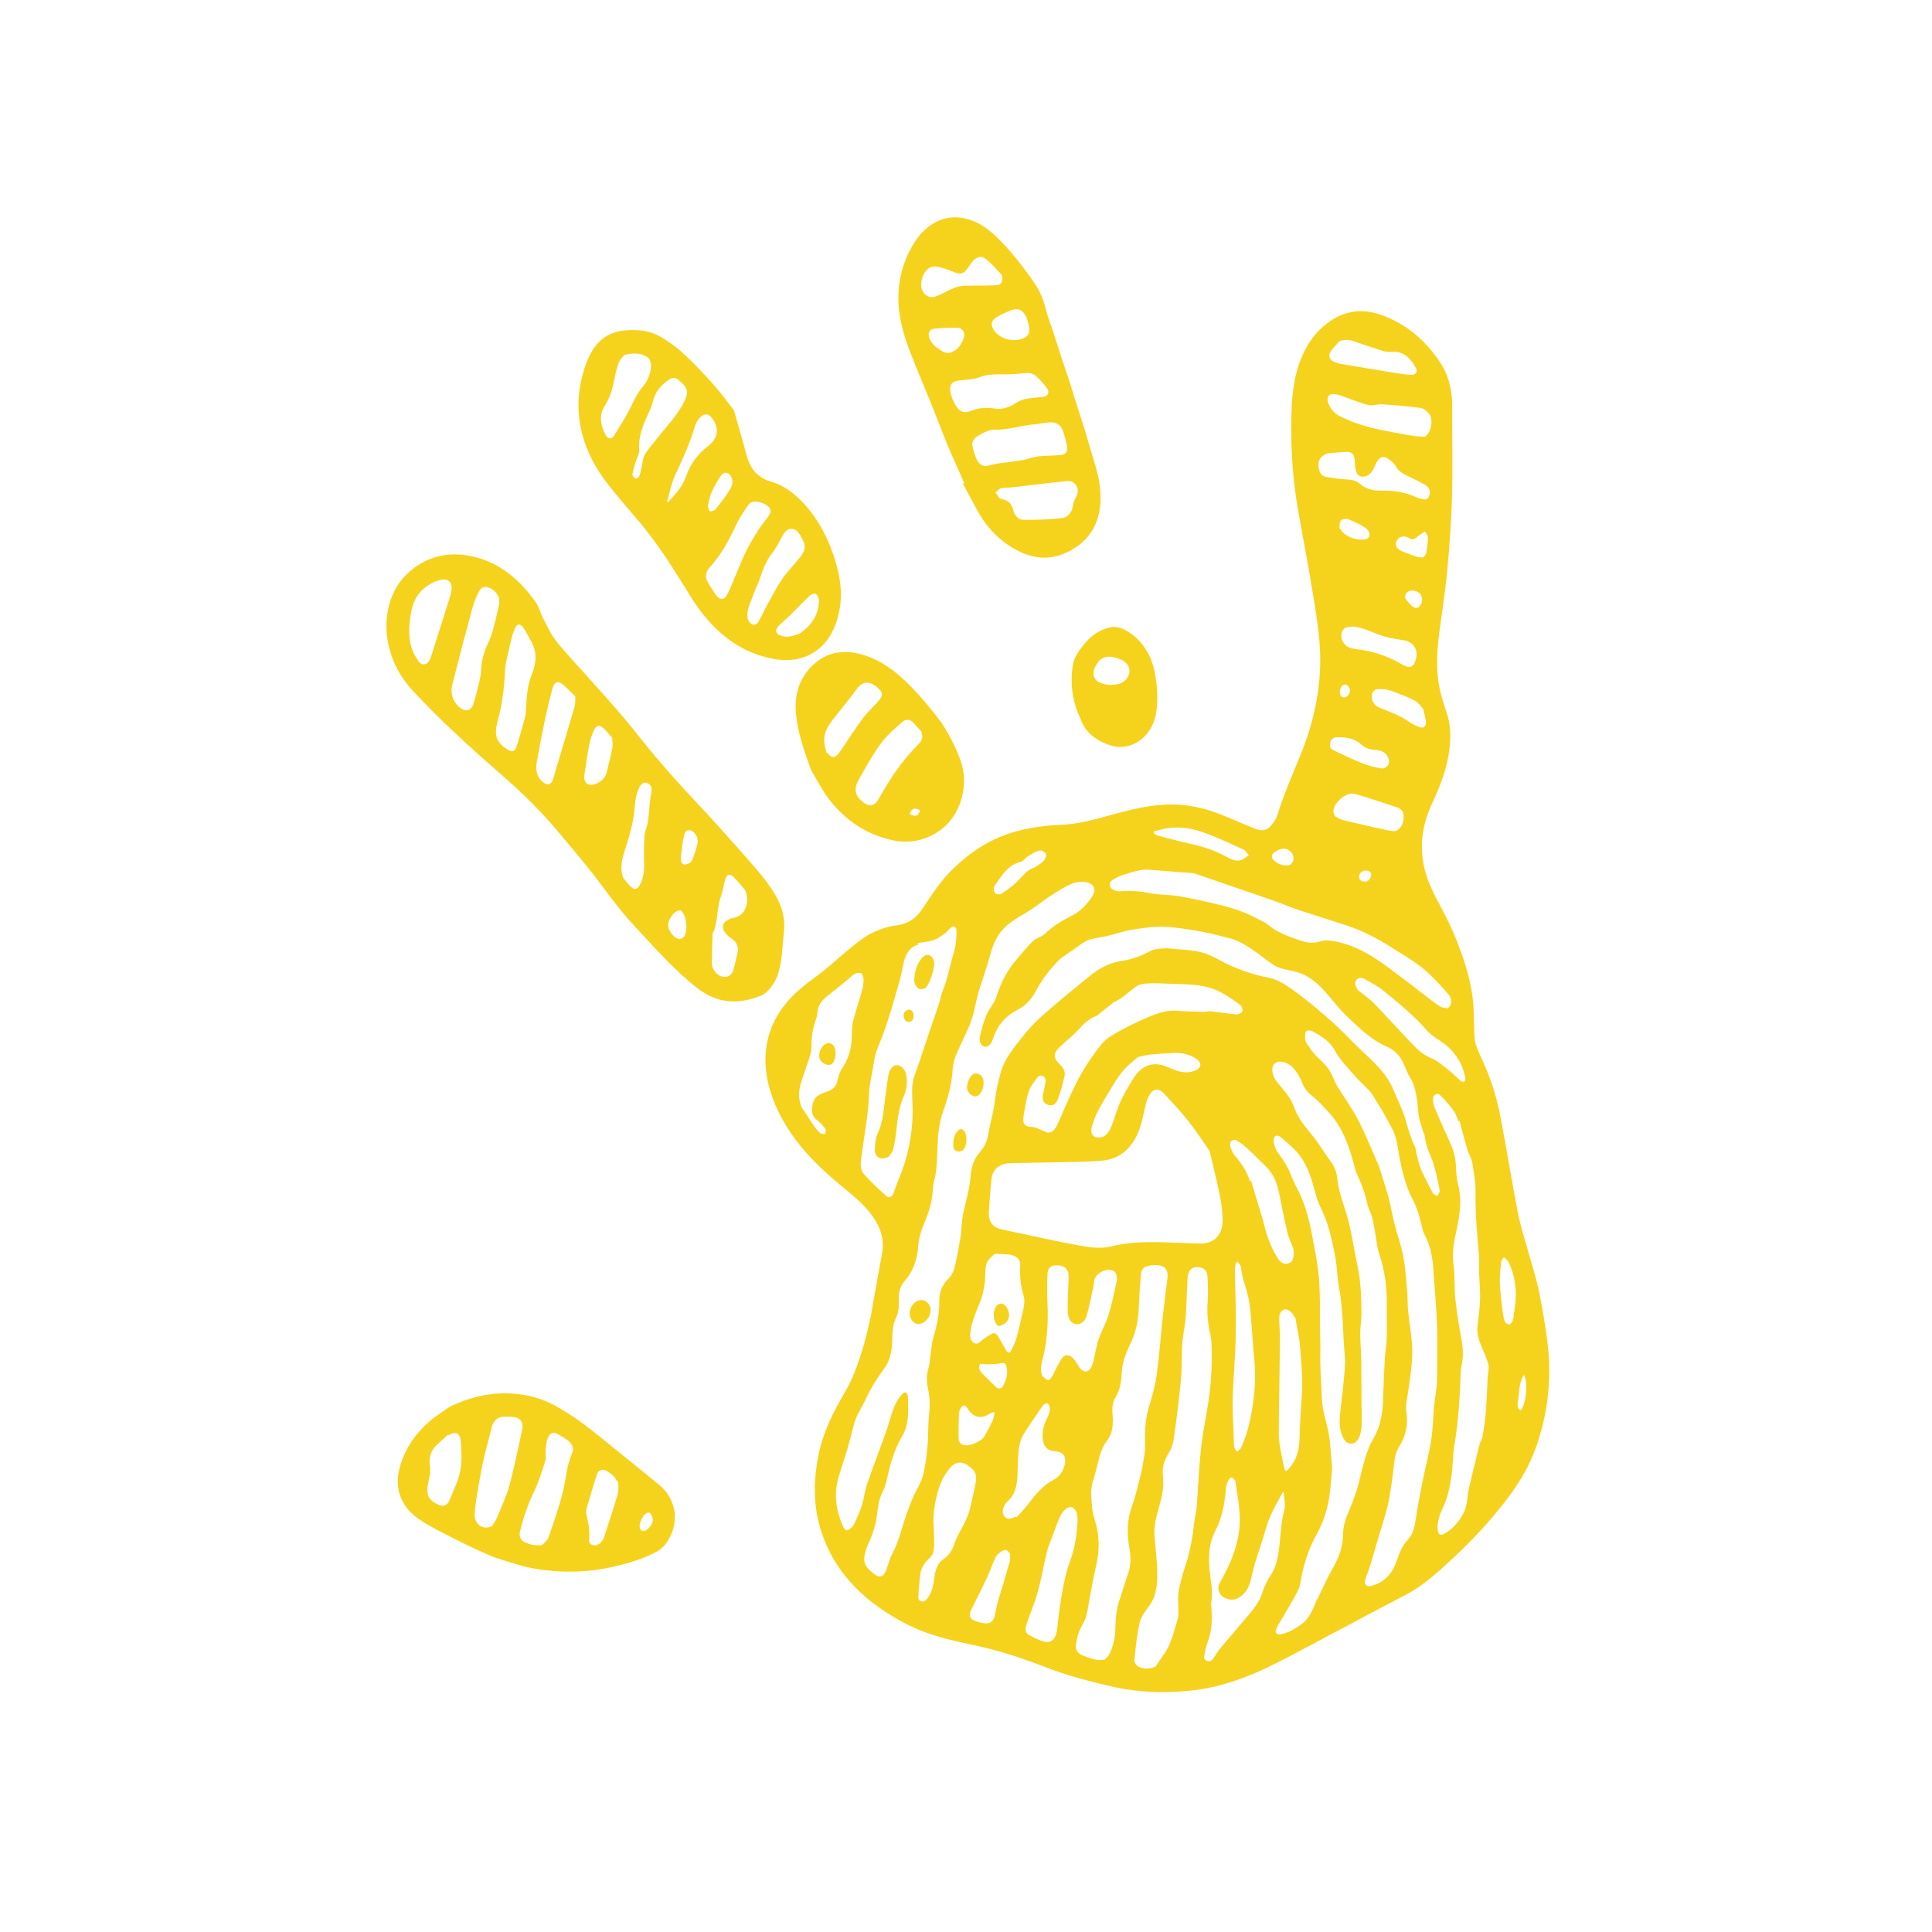 <svg width="80" height="80" viewBox="0 0 80 80" fill="none" xmlns="http://www.w3.org/2000/svg">
<g id="EGG-HUMAN">
<g id="Layer_2-2">
<g id="uCgvpx">
<path id="Vector" d="M55.606 67.41C54.695 67.892 53.792 68.388 52.874 68.853C51.754 69.422 50.594 69.862 49.354 69.999C48.286 70.114 47.224 70.091 46.172 69.864C45.542 69.727 44.917 69.565 44.298 69.381C43.807 69.235 43.327 69.044 42.843 68.864C42.049 68.569 41.246 68.32 40.422 68.143C39.621 67.969 38.815 67.807 38.044 67.483C37.408 67.217 36.815 66.868 36.252 66.455C35.723 66.067 35.255 65.61 34.853 65.066C34.489 64.572 34.209 64.032 34.013 63.434C33.67 62.385 33.676 61.334 33.891 60.255C34.08 59.308 34.495 58.486 34.966 57.684C35.17 57.335 35.345 56.959 35.483 56.573C35.779 55.749 35.998 54.897 36.143 54.023C36.261 53.309 36.401 52.601 36.528 51.887C36.633 51.285 36.438 50.778 36.1 50.319C35.67 49.731 35.089 49.331 34.558 48.87C33.88 48.282 33.24 47.653 32.728 46.887C32.493 46.536 32.278 46.158 32.111 45.765C31.853 45.157 31.685 44.509 31.696 43.83C31.71 42.983 31.994 42.242 32.501 41.602C32.876 41.126 33.337 40.767 33.815 40.421C34.26 40.101 34.66 39.708 35.091 39.36C35.393 39.117 35.689 38.851 36.023 38.678C36.362 38.502 36.738 38.363 37.11 38.319C37.595 38.261 37.936 38.026 38.211 37.611C38.592 37.036 38.966 36.452 39.461 35.977C39.812 35.639 40.184 35.337 40.59 35.08C41.64 34.416 42.787 34.202 43.975 34.15C44.569 34.123 45.147 33.982 45.72 33.824C46.73 33.546 47.742 33.259 48.792 33.319C49.255 33.344 49.724 33.442 50.167 33.589C50.76 33.784 51.328 34.062 51.911 34.293C52.126 34.378 52.368 34.441 52.557 34.262C52.698 34.129 52.832 33.944 52.892 33.753C53.153 32.919 53.495 32.127 53.825 31.326C54.381 29.978 54.706 28.56 54.665 27.078C54.644 26.274 54.507 25.47 54.38 24.675C54.191 23.494 53.961 22.323 53.755 21.147C53.541 19.933 53.453 18.707 53.469 17.474C53.48 16.652 53.525 15.829 53.799 15.051C54.044 14.355 54.427 13.768 55.008 13.348C55.71 12.837 56.455 12.767 57.242 13.057C58.202 13.41 58.975 14.05 59.58 14.926C59.951 15.462 60.134 16.085 60.131 16.768C60.126 18.035 60.157 19.303 60.124 20.57C60.096 21.606 60.018 22.644 59.922 23.676C59.843 24.532 59.7 25.383 59.593 26.235C59.494 27.011 59.453 27.79 59.623 28.56C59.691 28.878 59.794 29.189 59.898 29.495C60.072 30.007 60.085 30.528 60.014 31.058C59.91 31.853 59.623 32.572 59.294 33.284C58.876 34.189 58.744 35.134 59.028 36.127C59.172 36.637 59.411 37.086 59.653 37.541C59.907 38.016 60.147 38.504 60.343 39.009C60.657 39.823 60.927 40.659 61.003 41.546C61.041 42.001 61.031 42.462 61.056 42.921C61.064 43.068 61.094 43.222 61.145 43.357C61.25 43.629 61.38 43.89 61.495 44.158C61.783 44.825 61.993 45.522 62.13 46.241C62.383 47.568 62.598 48.903 62.854 50.228C62.954 50.749 63.124 51.257 63.263 51.768C63.415 52.323 63.599 52.869 63.717 53.434C63.868 54.167 63.995 54.91 64.085 55.655C64.207 56.654 64.163 57.651 63.96 58.639C63.793 59.451 63.542 60.228 63.147 60.94C62.773 61.615 62.31 62.217 61.821 62.794C61.145 63.593 60.408 64.318 59.637 65.003C59.174 65.413 58.693 65.795 58.145 66.073C57.293 66.507 56.451 66.966 55.604 67.416L55.606 67.41ZM58.34 44.544C58.266 44.376 58.191 44.208 58.117 44.04C57.971 43.706 57.736 43.473 57.424 43.338C56.787 43.066 56.287 42.568 55.782 42.094C55.454 41.785 55.181 41.407 54.875 41.068C54.538 40.693 54.166 40.375 53.688 40.248C53.502 40.2 53.315 40.163 53.128 40.12C52.763 40.038 52.489 39.771 52.19 39.557C51.791 39.272 51.399 38.975 50.926 38.853C50.527 38.751 50.127 38.645 49.722 38.573C49.218 38.485 48.708 38.392 48.198 38.377C47.748 38.363 47.291 38.429 46.844 38.504C46.467 38.568 46.099 38.706 45.722 38.786C45.427 38.847 45.122 38.853 44.857 39.036C44.589 39.222 44.319 39.407 44.052 39.594C43.98 39.644 43.906 39.696 43.842 39.76C43.465 40.142 43.135 40.572 42.879 41.058C42.697 41.401 42.457 41.646 42.132 41.816C41.942 41.916 41.753 42.042 41.598 42.198C41.365 42.429 41.211 42.728 41.103 43.053C41.035 43.255 40.89 43.375 40.765 43.34C40.625 43.303 40.53 43.145 40.578 42.925C40.645 42.617 40.729 42.308 40.849 42.023C40.961 41.758 41.178 41.538 41.262 41.268C41.444 40.688 41.711 40.172 42.095 39.729C42.319 39.47 42.533 39.198 42.778 38.965C42.916 38.834 43.131 38.801 43.267 38.668C43.608 38.336 43.999 38.11 44.407 37.904C44.751 37.73 45.012 37.447 45.23 37.113C45.436 36.797 45.251 36.573 44.977 36.529C44.439 36.44 44.029 36.776 43.602 37.03C43.304 37.208 43.032 37.437 42.741 37.63C42.443 37.829 42.127 37.993 41.838 38.203C41.435 38.496 41.176 38.905 41.036 39.422C40.885 39.989 40.687 40.541 40.511 41.1C40.491 41.16 40.482 41.224 40.467 41.284C40.38 41.629 40.324 41.99 40.198 42.318C40.022 42.782 39.782 43.218 39.591 43.679C39.512 43.872 39.455 44.092 39.445 44.303C39.411 44.902 39.249 45.464 39.053 46.017C38.885 46.492 38.836 46.984 38.82 47.487C38.809 47.827 38.794 48.166 38.758 48.504C38.732 48.747 38.638 48.986 38.629 49.227C38.61 49.729 38.467 50.186 38.278 50.632C38.149 50.938 38.047 51.247 38.022 51.592C37.985 52.134 37.823 52.628 37.468 53.031C37.292 53.232 37.211 53.477 37.218 53.757C37.223 54.031 37.232 54.308 37.106 54.557C36.948 54.871 36.955 55.209 36.944 55.55C36.932 55.95 36.849 56.343 36.619 56.658C36.33 57.053 36.067 57.46 35.859 57.913C35.691 58.28 35.448 58.602 35.35 59.011C35.268 59.358 35.176 59.704 35.075 60.045C34.961 60.433 34.821 60.813 34.714 61.2C34.516 61.908 34.629 62.587 34.92 63.238C34.971 63.353 35.063 63.413 35.176 63.321C35.243 63.265 35.321 63.205 35.358 63.126C35.479 62.867 35.605 62.607 35.691 62.333C35.781 62.053 35.802 61.746 35.898 61.471C36.146 60.749 36.422 60.039 36.678 59.322C36.803 58.969 36.891 58.598 37.027 58.251C37.105 58.054 37.225 57.865 37.364 57.717C37.481 57.593 37.592 57.67 37.595 57.856C37.601 58.157 37.618 58.463 37.585 58.76C37.558 58.984 37.496 59.223 37.387 59.412C37.099 59.9 36.912 60.427 36.785 60.986C36.725 61.249 36.676 61.525 36.556 61.756C36.39 62.078 36.348 62.416 36.31 62.769C36.284 63.018 36.21 63.263 36.132 63.5C36.058 63.726 35.936 63.932 35.864 64.158C35.695 64.677 35.795 64.871 36.214 65.19C36.448 65.369 36.6 65.263 36.697 65.012C36.783 64.788 36.835 64.543 36.946 64.339C37.226 63.826 37.341 63.247 37.537 62.703C37.627 62.453 37.719 62.202 37.825 61.959C37.948 61.675 38.133 61.413 38.213 61.118C38.319 60.716 38.368 60.292 38.407 59.873C38.446 59.462 38.421 59.042 38.467 58.633C38.509 58.259 38.509 57.9 38.432 57.532C38.372 57.246 38.352 56.951 38.446 56.654C38.504 56.473 38.504 56.27 38.532 56.079C38.569 55.844 38.585 55.599 38.652 55.373C38.795 54.887 38.901 54.403 38.894 53.884C38.889 53.535 38.998 53.22 39.252 52.971C39.367 52.86 39.473 52.697 39.512 52.537C39.619 52.113 39.699 51.677 39.769 51.243C39.822 50.915 39.813 50.574 39.882 50.252C39.995 49.729 40.156 49.219 40.193 48.678C40.219 48.305 40.345 47.966 40.587 47.692C40.77 47.485 40.876 47.246 40.923 46.963C40.982 46.608 41.079 46.262 41.146 45.909C41.204 45.601 41.222 45.284 41.296 44.981C41.382 44.623 41.458 44.243 41.629 43.932C41.852 43.527 42.154 43.168 42.439 42.809C42.891 42.242 43.452 41.808 43.989 41.347C44.34 41.044 44.707 40.761 45.064 40.464C45.462 40.132 45.898 39.872 46.396 39.8C46.83 39.739 47.227 39.596 47.617 39.389C47.785 39.301 47.993 39.279 48.185 39.27C48.39 39.258 48.598 39.293 48.806 39.308C49.251 39.341 49.698 39.372 50.116 39.563C50.425 39.704 50.719 39.887 51.032 40.018C51.51 40.219 51.997 40.383 52.509 40.479C52.978 40.566 53.377 40.871 53.764 41.158C54.244 41.515 54.704 41.907 55.156 42.308C55.507 42.62 55.83 42.97 56.169 43.299C56.418 43.542 56.675 43.772 56.919 44.021C57.237 44.345 57.524 44.696 57.704 45.138C57.872 45.553 58.082 45.952 58.204 46.382C58.313 46.766 58.424 47.144 58.594 47.499C58.61 47.532 58.615 47.57 58.622 47.607C58.696 47.958 58.768 48.311 58.938 48.629C59.072 48.884 59.188 49.148 59.326 49.399C59.36 49.461 59.45 49.488 59.513 49.53C59.55 49.451 59.631 49.362 59.617 49.295C59.538 48.903 59.46 48.508 59.338 48.132C59.231 47.798 59.045 47.497 59.014 47.13C59.003 47.003 58.931 46.882 58.895 46.754C58.839 46.557 58.763 46.361 58.74 46.158C58.68 45.599 58.668 45.028 58.345 44.546L58.34 44.544ZM50.086 47.655C49.781 47.223 49.509 46.801 49.2 46.411C48.884 46.014 48.536 45.647 48.196 45.275C47.979 45.039 47.749 45.072 47.592 45.35C47.538 45.446 47.488 45.551 47.46 45.659C47.375 45.981 47.324 46.316 47.224 46.633C46.957 47.466 46.435 47.995 45.611 48.062C44.935 48.118 44.254 48.112 43.576 48.13C43.001 48.145 42.425 48.149 41.848 48.164C41.414 48.176 41.089 48.379 41.045 48.89C41.01 49.303 40.977 49.717 40.948 50.13C40.916 50.591 41.1 50.815 41.442 50.898C41.73 50.967 42.019 51.023 42.309 51.083C42.993 51.228 43.676 51.386 44.365 51.511C44.908 51.61 45.459 51.745 46.01 51.61C46.65 51.451 47.296 51.426 47.945 51.436C48.533 51.444 49.121 51.48 49.71 51.492C50.282 51.504 50.638 51.125 50.626 50.495C50.619 50.165 50.578 49.829 50.513 49.507C50.386 48.882 50.229 48.263 50.086 47.653V47.655ZM53.675 49.142C53.993 49.721 54.178 50.356 54.305 51.012C54.406 51.532 54.507 52.055 54.579 52.582C54.628 52.933 54.639 53.292 54.65 53.647C54.662 54.04 54.651 54.435 54.655 54.831C54.658 55.144 54.671 55.458 54.674 55.77C54.676 55.959 54.662 56.147 54.667 56.336C54.678 56.718 54.694 57.101 54.715 57.483C54.731 57.777 54.738 58.074 54.787 58.359C54.847 58.703 54.965 59.034 55.024 59.38C55.08 59.711 55.098 60.051 55.126 60.386C55.14 60.554 55.165 60.726 55.151 60.894C55.108 61.363 55.089 61.841 54.985 62.294C54.886 62.721 54.738 63.153 54.526 63.523C54.238 64.025 54.06 64.559 53.924 65.118C53.87 65.344 53.868 65.595 53.774 65.795C53.587 66.191 53.352 66.559 53.137 66.937C53.044 67.103 52.932 67.26 52.853 67.431C52.775 67.599 52.853 67.703 53.021 67.674C53.356 67.616 53.642 67.439 53.919 67.236C54.27 66.976 54.38 66.54 54.572 66.164C54.778 65.757 54.96 65.332 55.186 64.939C55.437 64.505 55.61 64.052 55.613 63.537C55.615 63.178 55.726 62.865 55.865 62.545C56.04 62.146 56.188 61.725 56.292 61.299C56.441 60.687 56.571 60.07 56.886 59.534C57.184 59.027 57.258 58.473 57.274 57.89C57.288 57.35 57.311 56.81 57.341 56.272C57.357 55.977 57.413 55.685 57.422 55.39C57.436 54.937 57.418 54.484 57.424 54.029C57.432 53.305 57.344 52.603 57.111 51.92C57.013 51.631 56.993 51.311 56.935 51.004C56.894 50.79 56.861 50.574 56.803 50.367C56.753 50.186 56.651 50.018 56.614 49.835C56.525 49.395 56.36 48.992 56.18 48.593C56.114 48.448 56.084 48.284 56.04 48.126C55.837 47.391 55.58 46.687 55.077 46.125C54.861 45.886 54.65 45.632 54.401 45.437C54.2 45.281 54.037 45.12 53.935 44.873C53.861 44.696 53.779 44.513 53.667 44.362C53.504 44.146 53.303 43.977 53.029 43.959C52.797 43.946 52.661 44.11 52.687 44.358C52.717 44.621 52.871 44.804 53.024 44.981C53.252 45.244 53.469 45.514 53.591 45.857C53.742 46.285 54.007 46.619 54.291 46.953C54.588 47.3 54.817 47.715 55.094 48.083C55.25 48.29 55.343 48.508 55.371 48.774C55.396 49.004 55.442 49.233 55.502 49.455C55.613 49.86 55.767 50.252 55.862 50.66C55.998 51.243 56.088 51.839 56.213 52.424C56.352 53.072 56.37 53.73 56.375 54.389C56.375 54.659 56.324 54.929 56.324 55.197C56.324 55.579 56.361 55.963 56.367 56.345C56.377 57.049 56.37 57.755 56.383 58.459C56.388 58.801 56.416 59.142 56.298 59.468C56.238 59.634 56.135 59.767 55.957 59.777C55.777 59.787 55.677 59.661 55.599 59.497C55.472 59.227 55.46 58.936 55.481 58.648C55.514 58.211 55.587 57.775 55.624 57.337C55.659 56.93 55.722 56.515 55.684 56.114C55.594 55.186 55.625 54.245 55.447 53.324C55.366 52.904 55.37 52.464 55.29 52.044C55.154 51.318 54.995 50.599 54.658 49.941C54.553 49.735 54.492 49.497 54.431 49.266C54.267 48.651 54.06 48.06 53.619 47.613C53.425 47.418 53.218 47.239 53.007 47.065C52.957 47.024 52.839 47.009 52.802 47.046C52.752 47.092 52.722 47.208 52.738 47.281C52.768 47.426 52.811 47.584 52.894 47.698C53.112 48.002 53.328 48.307 53.464 48.67C53.524 48.83 53.601 48.982 53.67 49.139L53.675 49.142ZM57.632 46.71C57.523 46.507 57.415 46.303 57.302 46.104C57.214 45.95 57.12 45.797 57.025 45.647C56.928 45.491 56.841 45.323 56.725 45.188C56.534 44.97 56.31 44.789 56.121 44.571C55.825 44.231 55.502 43.922 55.278 43.504C55.071 43.116 54.703 42.896 54.343 42.696C54.272 42.657 54.141 42.657 54.087 42.705C54.037 42.75 54.039 42.881 54.041 42.975C54.041 43.049 54.058 43.136 54.097 43.19C54.252 43.406 54.395 43.643 54.588 43.811C54.863 44.05 55.087 44.312 55.221 44.669C55.264 44.781 55.318 44.887 55.38 44.987C55.673 45.462 56 45.915 56.257 46.413C56.557 46.993 56.799 47.611 57.066 48.213C57.088 48.265 57.11 48.317 57.126 48.371C57.212 48.645 57.298 48.919 57.383 49.194C57.431 49.349 57.482 49.503 57.519 49.661C57.602 50.02 57.669 50.385 57.759 50.742C57.867 51.166 58.024 51.579 58.103 52.007C58.191 52.478 58.221 52.962 58.266 53.442C58.292 53.724 58.281 54.007 58.308 54.287C58.362 54.848 58.475 55.408 58.479 55.967C58.481 56.515 58.386 57.065 58.311 57.611C58.273 57.896 58.19 58.168 58.236 58.467C58.313 58.971 58.221 59.441 57.953 59.871C57.87 60.003 57.798 60.159 57.771 60.313C57.708 60.678 57.68 61.048 57.625 61.415C57.575 61.75 57.526 62.088 57.445 62.416C57.346 62.813 57.215 63.201 57.099 63.593C56.963 64.052 56.831 64.513 56.691 64.97C56.647 65.115 56.575 65.248 56.534 65.394C56.474 65.614 56.577 65.724 56.778 65.67C57.286 65.535 57.634 65.207 57.822 64.665C57.935 64.343 58.047 64.017 58.288 63.766C58.502 63.542 58.572 63.245 58.62 62.929C58.701 62.389 58.804 61.851 58.911 61.314C59.023 60.753 59.174 60.197 59.263 59.632C59.337 59.163 59.338 58.681 59.383 58.205C59.413 57.886 59.49 57.57 59.499 57.252C59.518 56.556 59.517 55.857 59.51 55.159C59.504 54.719 59.474 54.281 59.446 53.843C59.42 53.425 59.377 53.006 59.352 52.586C59.321 52.061 59.227 51.559 58.978 51.1C58.929 51.01 58.903 50.902 58.88 50.797C58.793 50.408 58.685 50.026 58.5 49.677C58.209 49.127 58.062 48.521 57.948 47.904C57.872 47.495 57.837 47.075 57.63 46.704L57.632 46.71ZM45.743 68.722C45.815 68.641 45.891 68.585 45.93 68.506C46.099 68.174 46.179 67.813 46.184 67.433C46.19 67.007 46.232 66.588 46.378 66.187C46.493 65.871 46.571 65.537 46.691 65.224C46.837 64.844 46.83 64.453 46.761 64.071C46.657 63.49 46.668 62.941 46.869 62.381C47.022 61.955 47.123 61.505 47.234 61.064C47.298 60.809 47.342 60.547 47.381 60.286C47.405 60.12 47.425 59.95 47.418 59.785C47.393 59.237 47.43 58.706 47.596 58.182C47.728 57.763 47.841 57.331 47.901 56.895C48.007 56.112 48.062 55.321 48.147 54.534C48.203 54.004 48.275 53.475 48.341 52.944C48.383 52.599 48.27 52.429 47.952 52.391C47.845 52.377 47.734 52.387 47.626 52.401C47.354 52.437 47.262 52.532 47.236 52.836C47.199 53.288 47.171 53.739 47.153 54.193C47.132 54.719 47.021 55.211 46.789 55.682C46.606 56.056 46.461 56.455 46.444 56.893C46.429 57.231 46.37 57.555 46.2 57.844C46.08 58.049 46.043 58.274 46.064 58.513C46.101 58.942 46.096 59.349 45.806 59.702C45.685 59.85 45.611 60.06 45.549 60.255C45.457 60.543 45.406 60.846 45.314 61.133C45.224 61.413 45.159 61.692 45.187 61.986C45.215 62.285 45.217 62.597 45.311 62.873C45.529 63.521 45.545 64.158 45.392 64.819C45.277 65.315 45.187 65.817 45.095 66.318C45.041 66.615 45.014 66.916 44.869 67.186C44.764 67.383 44.651 67.591 44.606 67.811C44.52 68.237 44.467 68.434 44.984 68.606C45.118 68.65 45.251 68.702 45.388 68.726C45.505 68.745 45.627 68.726 45.743 68.722ZM47.848 69.011C47.937 68.882 48.046 68.708 48.168 68.544C48.499 68.101 48.607 67.551 48.771 67.028C48.808 66.908 48.792 66.768 48.794 66.636C48.798 66.386 48.761 66.125 48.806 65.884C48.877 65.502 48.988 65.126 49.107 64.758C49.287 64.198 49.389 63.623 49.451 63.037C49.474 62.825 49.535 62.616 49.551 62.404C49.611 61.633 49.641 60.859 49.719 60.091C49.775 59.528 49.881 58.973 49.978 58.415C50.128 57.564 50.197 56.706 50.174 55.84C50.169 55.653 50.162 55.462 50.121 55.28C50.021 54.831 49.969 54.383 50.005 53.919C50.031 53.569 50.019 53.215 49.999 52.865C49.984 52.593 49.839 52.478 49.597 52.47C49.274 52.458 49.191 52.676 49.174 52.956C49.14 53.483 49.137 54.011 49.099 54.538C49.078 54.844 49.01 55.145 48.972 55.45C48.95 55.647 48.944 55.848 48.937 56.048C48.928 56.328 48.937 56.609 48.916 56.889C48.888 57.283 48.845 57.676 48.8 58.07C48.738 58.587 48.674 59.106 48.595 59.619C48.568 59.788 48.515 59.968 48.427 60.109C48.238 60.412 48.106 60.72 48.154 61.096C48.162 61.172 48.161 61.247 48.164 61.322C48.191 61.851 48 62.327 47.88 62.823C47.824 63.056 47.788 63.309 47.804 63.55C47.848 64.212 47.954 64.868 47.905 65.539C47.878 65.896 47.797 66.199 47.596 66.48C47.441 66.698 47.254 66.924 47.194 67.178C47.075 67.688 47.026 68.218 46.971 68.743C46.962 68.826 47.047 68.965 47.121 69.003C47.335 69.117 47.566 69.117 47.854 69.013L47.848 69.011ZM60.436 46.411C60.42 46.415 60.406 46.421 60.39 46.424C60.327 46.28 60.284 46.116 60.193 45.994C60.021 45.763 59.834 45.541 59.63 45.346C59.504 45.227 59.349 45.319 59.34 45.504C59.335 45.624 59.358 45.757 59.404 45.865C59.61 46.355 59.827 46.841 60.048 47.323C60.187 47.628 60.274 47.941 60.286 48.284C60.295 48.527 60.309 48.778 60.369 49.009C60.498 49.515 60.484 50.007 60.394 50.52C60.29 51.121 60.092 51.708 60.184 52.346C60.251 52.809 60.214 53.288 60.26 53.757C60.309 54.254 60.387 54.75 60.478 55.24C60.545 55.606 60.605 55.967 60.556 56.341C60.537 56.492 60.494 56.639 60.487 56.789C60.45 57.807 60.397 58.824 60.224 59.831C60.154 60.244 60.163 60.672 60.106 61.087C60.041 61.552 59.947 62.011 59.746 62.435C59.612 62.719 59.506 63.012 59.532 63.344C59.548 63.529 59.637 63.598 59.787 63.519C60.143 63.334 60.394 63.033 60.595 62.669C60.773 62.346 60.745 61.974 60.826 61.627C60.965 61.021 61.114 60.417 61.264 59.816C61.294 59.694 61.375 59.586 61.394 59.464C61.449 59.136 61.497 58.807 61.523 58.475C61.562 57.993 61.576 57.508 61.603 57.024C61.613 56.845 61.67 56.65 61.627 56.488C61.544 56.185 61.401 55.902 61.288 55.608C61.2 55.381 61.151 55.147 61.183 54.893C61.23 54.52 61.276 54.144 61.287 53.768C61.295 53.392 61.257 53.016 61.244 52.64C61.237 52.42 61.262 52.196 61.241 51.978C61.158 51.114 61.089 50.254 61.1 49.382C61.105 48.978 61.036 48.569 60.969 48.172C60.934 47.964 60.812 47.777 60.752 47.57C60.639 47.186 60.54 46.799 60.436 46.411ZM38.001 39.052C38.006 39.073 38.012 39.094 38.017 39.115C37.676 39.216 37.509 39.484 37.428 39.829C37.361 40.111 37.315 40.4 37.235 40.676C37.034 41.367 36.84 42.059 36.602 42.734C36.457 43.145 36.245 43.527 36.187 43.975C36.129 44.422 35.998 44.866 35.984 45.313C35.958 46.162 35.786 46.984 35.681 47.819C35.645 48.099 35.58 48.398 35.772 48.616C36.058 48.94 36.376 49.231 36.694 49.52C36.812 49.629 36.944 49.557 37.006 49.389C37.069 49.218 37.126 49.044 37.196 48.876C37.585 47.966 37.788 47.011 37.791 46.006C37.791 45.636 37.747 45.259 37.784 44.895C37.812 44.623 37.939 44.36 38.026 44.096C38.195 43.585 38.366 43.074 38.539 42.563C38.656 42.219 38.778 41.876 38.891 41.531C38.929 41.411 38.949 41.286 38.988 41.166C39.044 40.99 39.122 40.821 39.173 40.641C39.265 40.319 39.346 39.993 39.431 39.671C39.477 39.499 39.536 39.331 39.563 39.158C39.595 38.955 39.611 38.747 39.607 38.542C39.603 38.359 39.48 38.313 39.346 38.433C39.267 38.504 39.203 38.6 39.118 38.66C38.966 38.764 38.809 38.878 38.64 38.934C38.435 39.002 38.216 39.013 38.005 39.05L38.001 39.052ZM59.942 41.754C60.141 41.617 60.124 41.355 59.998 41.201C59.767 40.915 59.511 40.653 59.254 40.396C58.77 39.91 58.184 39.592 57.623 39.233C57.014 38.843 56.379 38.519 55.7 38.3C55.047 38.087 54.39 37.885 53.739 37.669C53.414 37.561 53.098 37.42 52.775 37.308C51.695 36.932 50.614 36.563 49.532 36.191C49.493 36.178 49.454 36.16 49.414 36.156C48.8 36.108 48.185 36.064 47.573 36.012C47.218 35.983 46.892 36.114 46.562 36.212C46.384 36.264 46.204 36.342 46.048 36.448C45.898 36.55 45.93 36.762 46.094 36.843C46.177 36.884 46.274 36.914 46.362 36.907C46.777 36.874 47.185 36.897 47.598 36.982C47.996 37.063 48.415 37.04 48.817 37.109C49.403 37.21 49.985 37.343 50.564 37.482C50.873 37.555 51.177 37.659 51.477 37.769C51.69 37.848 51.895 37.958 52.101 38.06C52.242 38.132 52.391 38.197 52.513 38.298C52.927 38.643 53.414 38.797 53.896 38.963C54.155 39.052 54.425 39.059 54.695 38.975C54.803 38.94 54.925 38.93 55.038 38.944C55.65 39.013 56.224 39.249 56.751 39.565C57.29 39.887 57.784 40.296 58.295 40.67C58.523 40.838 58.744 41.019 58.97 41.191C59.185 41.355 59.398 41.529 59.624 41.673C59.714 41.731 59.836 41.729 59.944 41.754H59.942ZM45.41 42.063C45.048 42.198 44.859 42.418 44.659 42.632C44.407 42.904 44.112 43.128 43.848 43.388C43.615 43.618 43.625 43.815 43.856 44.044C43.992 44.179 44.125 44.339 44.081 44.547C44.01 44.879 43.918 45.209 43.8 45.524C43.712 45.759 43.546 45.815 43.364 45.738C43.197 45.666 43.147 45.524 43.2 45.263C43.234 45.097 43.278 44.931 43.294 44.764C43.301 44.698 43.257 44.586 43.211 44.567C43.142 44.538 43.011 44.538 42.974 44.586C42.831 44.779 42.674 44.978 42.596 45.205C42.491 45.51 42.447 45.84 42.39 46.164C42.332 46.486 42.388 46.662 42.734 46.664C42.873 46.664 43.013 46.752 43.152 46.804C43.227 46.831 43.295 46.887 43.371 46.897C43.56 46.922 43.694 46.779 43.812 46.507C44.066 45.927 44.315 45.342 44.601 44.779C44.804 44.38 45.048 44 45.305 43.639C45.498 43.371 45.711 43.081 45.974 42.919C46.504 42.593 47.061 42.314 47.631 42.082C47.968 41.945 48.327 41.822 48.706 41.851C49.077 41.88 49.451 41.889 49.823 41.899C49.925 41.903 50.029 41.864 50.132 41.876C50.487 41.914 50.84 41.974 51.196 42.003C51.279 42.011 51.399 41.953 51.443 41.884C51.473 41.835 51.429 41.669 51.373 41.627C51.102 41.428 50.827 41.228 50.534 41.077C49.844 40.72 49.092 40.767 48.355 40.732C48.08 40.718 47.804 40.707 47.529 40.722C47.367 40.732 47.179 40.751 47.049 40.846C46.731 41.075 46.449 41.365 46.085 41.517C46.066 41.525 46.052 41.552 46.034 41.567C45.801 41.752 45.568 41.938 45.41 42.065V42.063ZM53.16 61.797C53.144 61.797 53.128 61.797 53.112 61.795C53.068 61.876 53.026 61.957 52.982 62.036C52.768 62.42 52.562 62.807 52.435 63.239C52.294 63.722 52.131 64.198 51.981 64.678C51.93 64.841 51.888 65.006 51.851 65.174C51.78 65.481 51.718 65.788 51.482 66.013C51.208 66.276 50.953 66.295 50.674 66.141C50.501 66.044 50.368 65.795 50.511 65.545C51.011 64.659 51.403 63.727 51.328 62.653C51.298 62.211 51.222 61.772 51.154 61.334C51.143 61.27 51.062 61.204 51 61.175C50.974 61.164 50.894 61.237 50.87 61.291C50.822 61.39 50.776 61.498 50.767 61.606C50.719 62.238 50.598 62.859 50.314 63.409C50.088 63.847 50.052 64.281 50.07 64.763C50.09 65.317 50.266 65.865 50.139 66.426C50.134 66.447 50.153 66.474 50.155 66.499C50.195 67.007 50.195 67.508 50.008 67.991C49.95 68.141 49.908 68.305 49.887 68.467C49.874 68.564 49.811 68.697 49.955 68.764C50.09 68.826 50.179 68.768 50.257 68.656C50.347 68.525 50.421 68.38 50.522 68.261C50.94 67.763 51.367 67.273 51.785 66.775C51.997 66.523 52.175 66.251 52.281 65.917C52.357 65.676 52.474 65.441 52.611 65.234C52.782 64.981 52.869 64.709 52.922 64.405C53.031 63.78 53.015 63.137 53.181 62.518C53.239 62.3 53.171 62.04 53.158 61.8L53.16 61.797ZM43.149 56.976C43.239 57.038 43.331 57.154 43.415 57.148C43.488 57.142 43.553 56.999 43.618 56.914C43.636 56.891 43.634 56.853 43.65 56.826C43.752 56.636 43.844 56.44 43.962 56.262C44.077 56.091 44.257 56.069 44.402 56.212C44.499 56.307 44.58 56.426 44.647 56.548C44.783 56.8 45.011 56.872 45.145 56.681C45.208 56.59 45.251 56.474 45.277 56.363C45.351 56.069 45.388 55.763 45.484 55.479C45.598 55.136 45.787 54.821 45.893 54.474C46.038 54.005 46.142 53.523 46.242 53.039C46.265 52.925 46.235 52.746 46.165 52.672C45.942 52.445 45.383 52.676 45.312 53.008C45.293 53.099 45.291 53.195 45.272 53.288C45.184 53.689 45.108 54.092 44.996 54.486C44.896 54.837 44.531 54.951 44.331 54.698C44.246 54.592 44.209 54.41 44.209 54.262C44.209 53.795 44.236 53.33 44.25 52.863C44.259 52.586 44.107 52.42 43.828 52.397C43.532 52.373 43.385 52.472 43.373 52.763C43.355 53.176 43.357 53.593 43.375 54.007C43.408 54.742 43.368 55.466 43.2 56.179C43.142 56.426 43.05 56.679 43.154 56.978L43.149 56.976ZM33.217 45.892C33.233 45.913 33.281 45.977 33.323 46.042C33.45 46.235 33.572 46.434 33.704 46.623C33.78 46.731 33.865 46.837 33.964 46.92C34.013 46.963 34.101 46.949 34.173 46.963C34.175 46.883 34.209 46.779 34.173 46.733C34.069 46.596 33.949 46.465 33.815 46.365C33.688 46.266 33.623 46.152 33.625 45.989C33.63 45.456 33.842 45.342 34.205 45.215C34.426 45.138 34.613 45.047 34.673 44.766C34.712 44.586 34.765 44.391 34.864 44.247C35.105 43.89 35.241 43.502 35.266 43.062C35.28 42.817 35.262 42.563 35.317 42.331C35.421 41.891 35.571 41.467 35.691 41.033C35.732 40.884 35.756 40.724 35.758 40.57C35.758 40.477 35.721 40.331 35.663 40.302C35.585 40.263 35.458 40.292 35.375 40.34C35.25 40.412 35.148 40.529 35.031 40.622C34.802 40.809 34.572 40.998 34.338 41.179C34.092 41.368 33.868 41.567 33.847 41.934C33.842 42.04 33.812 42.146 33.775 42.246C33.649 42.593 33.598 42.952 33.602 43.325C33.602 43.454 33.582 43.591 33.544 43.714C33.423 44.094 33.279 44.467 33.164 44.848C33.065 45.178 33.046 45.516 33.212 45.894L33.217 45.892ZM38.305 66.289C38.315 66.278 38.342 66.254 38.366 66.228C38.582 65.99 38.638 65.682 38.682 65.371C38.726 65.055 38.79 64.742 39.063 64.563C39.293 64.41 39.434 64.194 39.521 63.922C39.556 63.814 39.6 63.712 39.649 63.612C39.837 63.234 40.071 62.883 40.168 62.456C40.251 62.088 40.343 61.721 40.408 61.349C40.44 61.172 40.419 60.981 40.281 60.847C39.983 60.56 39.66 60.402 39.328 60.794C38.917 61.282 38.765 61.903 38.677 62.528C38.619 62.937 38.681 63.367 38.681 63.787C38.681 64.052 38.7 64.326 38.485 64.522C38.278 64.709 38.13 64.935 38.1 65.232C38.068 65.537 38.036 65.842 38.026 66.148C38.021 66.283 38.171 66.357 38.303 66.291L38.305 66.289ZM41.209 51.916C40.962 52.09 40.835 52.256 40.814 52.493C40.793 52.724 40.802 52.96 40.767 53.189C40.729 53.429 40.68 53.674 40.59 53.894C40.417 54.318 40.228 54.733 40.177 55.201C40.159 55.367 40.186 55.525 40.332 55.608C40.479 55.693 40.576 55.57 40.684 55.481C40.793 55.39 40.918 55.319 41.038 55.244C41.153 55.172 41.252 55.203 41.322 55.323C41.439 55.518 41.553 55.715 41.661 55.915C41.733 56.05 41.815 56.033 41.871 55.923C41.959 55.751 42.044 55.57 42.097 55.383C42.189 55.057 42.258 54.721 42.334 54.389C42.394 54.133 42.461 53.88 42.376 53.612C42.254 53.228 42.226 52.829 42.245 52.424C42.256 52.202 42.178 52.08 41.989 52.003C41.913 51.972 41.832 51.949 41.753 51.943C41.552 51.928 41.349 51.924 41.209 51.918V51.916ZM44.58 62.616C44.458 62.389 44.338 62.335 44.146 62.474C44.042 62.549 43.952 62.672 43.895 62.798C43.779 63.052 43.685 63.321 43.587 63.587C43.504 63.809 43.408 64.025 43.352 64.254C43.218 64.804 43.124 65.367 42.972 65.911C42.845 66.368 42.657 66.802 42.507 67.252C42.453 67.412 42.429 67.601 42.602 67.699C42.796 67.809 42.999 67.912 43.209 67.971C43.458 68.043 43.698 67.95 43.761 67.528C43.809 67.211 43.832 66.891 43.879 66.575C43.982 65.9 44.089 65.222 44.329 64.586C44.527 64.059 44.587 63.51 44.621 62.952C44.628 62.842 44.594 62.73 44.578 62.62L44.58 62.616ZM53.633 54.54C53.623 54.542 53.612 54.544 53.601 54.545C53.589 54.517 53.577 54.488 53.562 54.459C53.487 54.312 53.273 54.177 53.16 54.227C53.024 54.287 52.969 54.43 52.971 54.578C52.973 54.879 53.003 55.18 52.999 55.481C52.989 56.629 52.968 57.777 52.955 58.922C52.952 59.196 52.943 59.476 52.978 59.746C53.024 60.105 53.111 60.458 53.183 60.811C53.19 60.847 53.218 60.898 53.247 60.905C53.271 60.913 53.312 60.877 53.338 60.849C53.663 60.512 53.797 60.086 53.809 59.607C53.825 59.009 53.859 58.415 53.905 57.819C53.956 57.15 53.889 56.467 53.836 55.794C53.803 55.371 53.702 54.954 53.633 54.536V54.54ZM42.067 62.807C42.076 62.815 42.085 62.821 42.095 62.829C42.254 62.651 42.422 62.481 42.568 62.292C42.873 61.897 43.175 61.505 43.622 61.28C43.828 61.175 43.984 60.983 44.063 60.745C44.183 60.383 44.084 60.124 43.71 60.097C43.676 60.095 43.641 60.089 43.608 60.084C43.346 60.037 43.227 59.898 43.184 59.611C43.14 59.316 43.209 59.046 43.327 58.787C43.403 58.62 43.504 58.463 43.461 58.257C43.433 58.122 43.364 58.074 43.253 58.141C43.209 58.168 43.172 58.212 43.142 58.257C42.879 58.647 42.602 59.029 42.362 59.434C42.261 59.605 42.206 59.829 42.184 60.035C42.145 60.39 42.148 60.751 42.129 61.11C42.108 61.521 42.037 61.907 41.707 62.177C41.638 62.233 41.591 62.333 41.553 62.423C41.46 62.653 41.577 62.886 41.781 62.883C41.877 62.883 41.97 62.834 42.063 62.807H42.067ZM51.24 52.242C51.217 52.254 51.194 52.267 51.171 52.279C51.159 52.391 51.133 52.501 51.134 52.613C51.143 53.203 51.168 53.791 51.171 54.382C51.175 54.879 51.175 55.379 51.152 55.877C51.108 56.86 50.997 57.842 51.058 58.83C51.08 59.181 51.078 59.534 51.101 59.883C51.106 59.962 51.177 60.037 51.219 60.113C51.277 60.059 51.358 60.016 51.39 59.949C51.611 59.464 51.745 58.955 51.837 58.419C51.965 57.676 52.01 56.941 51.928 56.191C51.888 55.817 51.872 55.441 51.84 55.066C51.805 54.656 51.787 54.239 51.715 53.834C51.63 53.375 51.429 52.946 51.385 52.47C51.378 52.389 51.293 52.316 51.244 52.238L51.24 52.242ZM51.761 48.919C51.777 48.913 51.792 48.905 51.808 48.899C51.921 49.277 52.034 49.656 52.147 50.034C52.219 50.279 52.303 50.522 52.361 50.77C52.475 51.262 52.663 51.718 52.927 52.132C53.067 52.348 53.298 52.389 53.462 52.258C53.557 52.181 53.61 51.88 53.547 51.691C53.474 51.477 53.365 51.274 53.314 51.054C53.185 50.508 53.074 49.958 52.966 49.407C52.883 48.982 52.728 48.606 52.426 48.311C52.168 48.06 51.918 47.802 51.655 47.559C51.515 47.429 51.364 47.314 51.203 47.219C51.147 47.186 51.032 47.202 50.981 47.248C50.938 47.287 50.922 47.408 50.944 47.476C50.984 47.607 51.041 47.744 51.125 47.842C51.397 48.16 51.632 48.502 51.761 48.92V48.919ZM58.994 18.085C59.278 17.931 59.356 17.347 59.181 17.14C59.088 17.03 58.956 16.911 58.83 16.893C58.301 16.822 57.768 16.778 57.235 16.741C57.042 16.727 56.838 16.816 56.658 16.77C56.271 16.67 55.899 16.509 55.52 16.38C55.415 16.346 55.306 16.319 55.198 16.317C55.011 16.313 54.925 16.477 54.992 16.666C55.08 16.915 55.232 17.102 55.447 17.216C56.054 17.536 56.704 17.709 57.364 17.839C57.733 17.91 58.101 17.983 58.472 18.043C58.671 18.076 58.876 18.078 58.996 18.087L58.994 18.085ZM60.544 44.169C60.381 43.793 60.145 43.489 59.838 43.247C59.594 43.056 59.307 42.917 59.104 42.686C58.551 42.053 57.914 41.536 57.279 41.017C57.041 40.823 56.766 40.682 56.499 40.535C56.39 40.475 56.248 40.46 56.157 40.587C56.056 40.726 56.155 40.852 56.211 40.971C56.231 41.012 56.28 41.037 56.317 41.068C56.506 41.222 56.711 41.357 56.882 41.534C57.39 42.059 57.881 42.603 58.384 43.132C58.64 43.4 58.892 43.666 59.245 43.807C59.497 43.907 59.72 44.104 59.944 44.278C60.131 44.422 60.297 44.596 60.478 44.75C60.517 44.783 60.604 44.814 60.627 44.792C60.664 44.758 60.688 44.673 60.678 44.619C60.644 44.467 60.59 44.32 60.544 44.169ZM54.886 18.805C54.651 18.928 54.579 19.066 54.6 19.328C54.616 19.521 54.687 19.692 54.879 19.739C55.07 19.783 55.264 19.804 55.458 19.829C55.747 19.868 56.063 19.818 56.307 20.03C56.58 20.267 56.884 20.325 57.217 20.317C57.708 20.308 58.188 20.377 58.645 20.589C58.74 20.634 58.844 20.657 58.947 20.676C59.074 20.699 59.157 20.636 59.192 20.497C59.236 20.321 59.18 20.173 58.991 20.065C58.761 19.933 58.52 19.824 58.283 19.706C58.105 19.617 57.932 19.534 57.817 19.335C57.747 19.212 57.634 19.108 57.523 19.025C57.395 18.932 57.242 18.867 57.104 19.004C57.035 19.073 56.984 19.17 56.946 19.264C56.84 19.521 56.7 19.733 56.42 19.739C56.34 19.739 56.22 19.673 56.19 19.602C56.132 19.467 56.105 19.305 56.102 19.154C56.097 18.88 56.04 18.687 55.705 18.712C55.483 18.728 55.258 18.745 55.036 18.768C54.969 18.774 54.902 18.799 54.886 18.805ZM47.128 43.766C46.973 43.897 46.828 44.011 46.694 44.139C46.331 44.48 46.094 44.929 45.833 45.358C45.59 45.759 45.346 46.158 45.219 46.627C45.175 46.793 45.157 46.938 45.298 47.053C45.392 47.13 45.648 47.109 45.754 47.026C45.96 46.864 46.032 46.615 46.119 46.376C46.209 46.127 46.276 45.865 46.389 45.63C46.555 45.286 46.74 44.949 46.945 44.632C47.208 44.223 47.578 43.998 48.046 44.087C48.277 44.131 48.494 44.258 48.72 44.333C48.997 44.424 49.281 44.436 49.548 44.301C49.749 44.198 49.754 44.007 49.576 43.874C49.287 43.66 48.962 43.587 48.62 43.6C48.288 43.614 47.954 43.635 47.622 43.668C47.453 43.685 47.285 43.735 47.128 43.768V43.766ZM55.46 14.133C55.334 14.278 55.198 14.411 55.089 14.569C54.999 14.696 55.059 14.899 55.184 14.955C55.276 14.997 55.371 15.042 55.468 15.057C56.236 15.19 57.004 15.319 57.771 15.443C57.994 15.479 58.216 15.51 58.44 15.522C58.61 15.53 58.708 15.398 58.641 15.263C58.47 14.92 58.237 14.642 57.865 14.577C57.692 14.546 57.503 14.596 57.336 14.55C56.912 14.43 56.495 14.28 56.079 14.137C55.88 14.069 55.684 14.044 55.463 14.131L55.46 14.133ZM57.803 34.411C58.087 34.252 58.121 34.029 58.121 33.788C58.121 33.57 57.98 33.473 57.821 33.421C57.314 33.249 56.804 33.089 56.296 32.927C56.213 32.9 56.128 32.877 56.042 32.865C55.728 32.819 55.244 33.22 55.212 33.57C55.205 33.649 55.246 33.774 55.303 33.813C55.419 33.894 55.558 33.948 55.694 33.98C56.292 34.123 56.891 34.258 57.491 34.389C57.611 34.414 57.736 34.411 57.805 34.414L57.803 34.411ZM55.682 26.006C55.661 26.031 55.617 26.072 55.588 26.122C55.504 26.276 55.541 26.496 55.647 26.637C55.781 26.816 55.962 26.859 56.155 26.88C56.75 26.945 57.316 27.119 57.856 27.399C57.971 27.459 58.078 27.538 58.197 27.582C58.394 27.655 58.502 27.607 58.576 27.445C58.782 26.997 58.585 26.587 58.135 26.513C57.861 26.469 57.586 26.43 57.32 26.353C57.027 26.268 56.746 26.128 56.455 26.035C56.213 25.958 55.962 25.898 55.682 26.008V26.006ZM41.829 64.349C41.746 64.214 41.647 64.138 41.534 64.202C41.416 64.268 41.287 64.364 41.225 64.486C41.088 64.754 40.998 65.053 40.869 65.329C40.654 65.788 40.421 66.235 40.2 66.691C40.115 66.864 40.152 67.018 40.316 67.094C40.467 67.161 40.632 67.202 40.793 67.219C41.015 67.242 41.146 67.119 41.199 66.879C41.236 66.708 41.259 66.53 41.308 66.362C41.469 65.811 41.642 65.265 41.799 64.713C41.831 64.599 41.82 64.47 41.829 64.349ZM47.778 34.422C47.778 34.449 47.778 34.476 47.776 34.503C47.818 34.532 47.857 34.575 47.903 34.588C48.341 34.704 48.778 34.829 49.219 34.924C49.758 35.039 50.278 35.2 50.771 35.47C50.972 35.58 51.191 35.703 51.431 35.595C51.529 35.551 51.618 35.474 51.711 35.412C51.639 35.333 51.581 35.219 51.494 35.18C50.989 34.947 50.485 34.714 49.968 34.517C49.458 34.322 48.928 34.216 48.385 34.287C48.18 34.314 47.979 34.378 47.776 34.426L47.778 34.422ZM58.932 29.353C58.834 29.253 58.73 29.085 58.585 29.011C58.251 28.843 57.904 28.707 57.553 28.587C57.394 28.533 57.214 28.529 57.044 28.535C56.886 28.539 56.788 28.701 56.801 28.878C56.82 29.131 56.984 29.251 57.17 29.326C57.567 29.486 57.972 29.623 58.333 29.881C58.467 29.978 58.618 30.049 58.77 30.105C58.957 30.175 59.063 30.08 59.042 29.864C59.026 29.71 58.978 29.561 58.931 29.353H58.932ZM57.471 31.355C57.351 31.112 57.143 31.062 56.916 31.048C56.716 31.037 56.532 30.979 56.375 30.834C56.083 30.562 55.724 30.524 55.362 30.528C55.181 30.529 55.075 30.659 55.07 30.819C55.064 30.989 55.167 31.044 55.285 31.099C55.64 31.259 55.985 31.438 56.345 31.581C56.617 31.687 56.9 31.772 57.185 31.816C57.392 31.849 57.616 31.633 57.473 31.357L57.471 31.355ZM41.187 58.479C41.114 58.488 41.07 58.481 41.04 58.502C40.648 58.77 40.32 58.743 40.048 58.294C39.962 58.153 39.854 58.176 39.775 58.321C39.743 58.38 39.709 58.45 39.708 58.515C39.697 58.864 39.688 59.216 39.694 59.565C39.695 59.702 39.778 59.804 39.904 59.837C40.135 59.895 40.634 59.709 40.773 59.462C40.895 59.25 41.008 59.03 41.112 58.807C41.155 58.716 41.16 58.606 41.187 58.477V58.479ZM42.84 35.919C42.955 35.84 43.101 35.767 43.212 35.653C43.278 35.587 43.341 35.427 43.311 35.364C43.272 35.282 43.128 35.2 43.048 35.217C42.886 35.255 42.731 35.35 42.584 35.441C42.464 35.514 42.369 35.666 42.245 35.693C41.721 35.815 41.474 36.28 41.179 36.683C41.135 36.743 41.149 36.916 41.199 36.976C41.245 37.032 41.393 37.05 41.46 37.011C41.642 36.907 41.808 36.768 41.977 36.637C42.265 36.411 42.447 36.035 42.84 35.921V35.919ZM62.495 52.318C62.471 52.275 62.45 52.227 62.418 52.192C62.372 52.142 62.317 52.102 62.266 52.055C62.229 52.123 62.166 52.186 62.158 52.258C62.13 52.543 62.095 52.833 62.105 53.12C62.12 53.502 62.171 53.882 62.215 54.26C62.234 54.42 62.261 54.584 62.316 54.733C62.337 54.791 62.45 54.85 62.508 54.839C62.564 54.827 62.623 54.733 62.649 54.659C62.679 54.58 62.67 54.486 62.686 54.401C62.824 53.683 62.797 52.987 62.494 52.318H62.495ZM58.932 23.082C58.986 23.014 59.045 22.972 59.054 22.922C59.09 22.704 59.123 22.484 59.128 22.264C59.128 22.179 59.053 22.092 59.01 22.007C58.932 22.055 58.855 22.102 58.779 22.154C58.691 22.214 58.61 22.299 58.514 22.331C58.458 22.351 58.377 22.293 58.31 22.26C58.108 22.158 57.898 22.227 57.814 22.432C57.752 22.584 57.858 22.752 58.07 22.833C58.269 22.91 58.468 22.991 58.67 23.057C58.752 23.084 58.846 23.076 58.932 23.084V23.082ZM40.583 56.471C40.565 56.542 40.53 56.606 40.544 56.654C40.565 56.731 40.609 56.81 40.662 56.864C40.849 57.057 41.045 57.242 41.236 57.429C41.333 57.524 41.467 57.518 41.532 57.395C41.651 57.175 41.735 56.943 41.691 56.675C41.652 56.434 41.614 56.411 41.409 56.453C41.245 56.488 41.072 56.488 40.904 56.494C40.809 56.498 40.712 56.48 40.583 56.469V56.471ZM55.458 21.886C55.472 21.89 55.486 21.895 55.502 21.899C55.532 21.945 55.557 22 55.594 22.034C55.843 22.271 56.135 22.358 56.46 22.343C56.589 22.337 56.711 22.281 56.707 22.138C56.706 22.042 56.63 21.909 56.552 21.861C56.321 21.72 56.077 21.596 55.828 21.5C55.738 21.465 55.583 21.49 55.518 21.556C55.458 21.617 55.475 21.772 55.46 21.886H55.458ZM53.515 35.346C53.502 35.333 53.458 35.277 53.405 35.232C53.222 35.086 53.021 35.144 52.851 35.236C52.602 35.373 52.602 35.545 52.849 35.709C52.971 35.79 53.13 35.836 53.271 35.838C53.513 35.838 53.631 35.618 53.517 35.346H53.515ZM58.85 24.656C58.761 24.461 58.4 24.382 58.262 24.53C58.188 24.611 58.138 24.712 58.218 24.818C58.288 24.912 58.37 25.001 58.456 25.082C58.56 25.18 58.68 25.223 58.788 25.094C58.894 24.966 58.92 24.816 58.85 24.656ZM63.103 56.928C62.882 57.26 62.917 57.642 62.859 57.989C62.836 58.124 62.804 58.307 62.967 58.407C63.193 58.145 63.29 57.244 63.103 56.928ZM56.42 36.079C56.301 36.145 56.247 36.249 56.292 36.388C56.33 36.498 56.522 36.542 56.63 36.482C56.732 36.425 56.81 36.233 56.766 36.147C56.718 36.05 56.536 36.016 56.42 36.079ZM55.763 28.843C55.869 28.788 55.938 28.601 55.878 28.491C55.821 28.384 55.738 28.3 55.608 28.369C55.513 28.419 55.444 28.664 55.498 28.77C55.56 28.892 55.655 28.901 55.763 28.843Z" fill="#F5D31C"/>
<path id="Vector_2" d="M31.488 41.238C30.578 41.597 29.707 41.562 28.89 40.929C27.909 40.169 27.089 39.218 26.235 38.304C25.555 37.577 24.997 36.738 24.373 35.96C23.956 35.441 23.527 34.936 23.1 34.427C22.423 33.621 21.683 32.886 20.902 32.201C20.183 31.572 19.467 30.937 18.768 30.282C18.232 29.78 17.713 29.255 17.204 28.721C16.825 28.322 16.491 27.87 16.282 27.338C16.008 26.64 15.915 25.914 16.087 25.16C16.262 24.396 16.668 23.835 17.277 23.428C17.991 22.951 18.765 22.866 19.559 23.04C20.658 23.279 21.503 23.976 22.177 24.927C22.322 25.131 22.382 25.405 22.504 25.634C22.68 25.968 22.843 26.323 23.076 26.605C23.586 27.224 24.14 27.797 24.669 28.399C25.206 29.008 25.756 29.606 26.261 30.247C27.029 31.223 27.833 32.158 28.679 33.055C29.522 33.95 30.345 34.873 31.158 35.802C31.495 36.186 31.822 36.591 32.09 37.033C32.37 37.494 32.526 38.011 32.459 38.601C32.393 39.19 32.395 39.786 32.208 40.353C32.1 40.679 31.829 41.095 31.488 41.24V41.238ZM21.966 26.508C21.876 26.346 21.798 26.175 21.694 26.022C21.54 25.799 21.412 25.806 21.302 26.065C21.212 26.279 21.159 26.516 21.108 26.747C21.029 27.11 20.923 27.473 20.907 27.839C20.877 28.507 20.796 29.153 20.623 29.795C20.459 30.409 20.496 30.696 21.004 31.028C21.216 31.167 21.33 31.122 21.408 30.864C21.509 30.536 21.604 30.208 21.694 29.878C21.731 29.745 21.766 29.61 21.773 29.473C21.803 28.941 21.823 28.412 22.026 27.913C22.216 27.44 22.25 26.965 21.964 26.508H21.966ZM20.669 24.755C20.547 24.502 20.395 24.375 20.206 24.321C20.055 24.278 19.936 24.307 19.834 24.491C19.571 24.961 19.488 25.497 19.341 26.009C19.126 26.761 18.95 27.525 18.743 28.281C18.618 28.74 18.768 29.155 19.163 29.375C19.341 29.473 19.525 29.39 19.599 29.161C19.663 28.962 19.717 28.759 19.765 28.557C19.823 28.306 19.903 28.055 19.917 27.799C19.936 27.438 20 27.101 20.145 26.776C20.231 26.584 20.323 26.391 20.383 26.186C20.489 25.818 20.577 25.442 20.66 25.065C20.684 24.95 20.669 24.822 20.67 24.753L20.669 24.755ZM17.113 27.006C17.134 27.052 17.146 27.106 17.176 27.143C17.289 27.286 17.353 27.527 17.559 27.508C17.767 27.49 17.824 27.265 17.884 27.081C18.131 26.312 18.375 25.542 18.616 24.772C18.651 24.658 18.681 24.541 18.697 24.423C18.736 24.134 18.577 23.962 18.313 24.001C18.013 24.045 17.755 24.192 17.52 24.396C17.215 24.664 17.07 25.027 17.009 25.436C16.927 25.968 16.889 26.499 17.113 27.006ZM23.824 28.842C23.649 28.671 23.496 28.503 23.326 28.358C23.108 28.171 22.95 28.221 22.873 28.516C22.756 28.954 22.65 29.396 22.557 29.842C22.437 30.407 22.329 30.976 22.227 31.545C22.165 31.89 22.227 32.199 22.516 32.411C22.657 32.515 22.788 32.502 22.873 32.338C22.931 32.226 22.952 32.091 22.989 31.965C23.259 31.059 23.533 30.154 23.796 29.244C23.829 29.126 23.815 28.993 23.824 28.84V28.842ZM30.846 36.846C30.752 36.738 30.578 36.512 30.38 36.317C30.209 36.151 30.087 36.2 30.022 36.435C29.96 36.659 29.932 36.898 29.852 37.112C29.665 37.614 29.75 38.187 29.503 38.669C29.501 38.673 29.506 38.68 29.506 38.688C29.496 39.089 29.476 39.492 29.48 39.894C29.48 40.16 29.704 40.409 29.942 40.447C30.133 40.478 30.3 40.382 30.362 40.175C30.433 39.934 30.488 39.687 30.541 39.44C30.593 39.197 30.505 39.016 30.315 38.883C30.228 38.823 30.142 38.758 30.073 38.676C29.856 38.426 29.895 38.21 30.179 38.071C30.262 38.03 30.353 38.007 30.443 37.988C30.835 37.901 31.082 37.37 30.849 36.846H30.846ZM25.802 36.342C25.91 36.47 26.007 36.611 26.127 36.722C26.266 36.852 26.381 36.834 26.478 36.672C26.649 36.387 26.681 36.066 26.672 35.731C26.662 35.357 26.66 34.98 26.686 34.608C26.699 34.423 26.796 34.245 26.824 34.058C26.868 33.769 26.882 33.474 26.914 33.181C26.932 33.015 26.981 32.849 26.981 32.683C26.981 32.513 26.845 32.419 26.718 32.401C26.648 32.392 26.531 32.49 26.487 32.573C26.335 32.857 26.3 33.179 26.273 33.503C26.224 34.13 26.025 34.714 25.843 35.305C25.742 35.631 25.672 35.976 25.802 36.342ZM25.349 30.544C25.218 30.401 25.107 30.258 24.976 30.141C24.828 30.006 24.694 30.029 24.608 30.214C24.521 30.399 24.445 30.598 24.406 30.798C24.323 31.215 24.27 31.64 24.202 32.06C24.161 32.303 24.244 32.469 24.424 32.494C24.68 32.529 25.035 32.297 25.107 32.025C25.202 31.674 25.289 31.317 25.359 30.959C25.384 30.831 25.354 30.692 25.349 30.544ZM28.867 34.654C28.767 34.5 28.677 34.355 28.506 34.379C28.335 34.402 28.338 34.585 28.301 34.72C28.275 34.815 28.266 34.917 28.253 35.017C28.23 35.191 28.202 35.364 28.19 35.538C28.181 35.669 28.236 35.802 28.361 35.797C28.462 35.793 28.608 35.729 28.647 35.642C28.753 35.413 28.822 35.162 28.885 34.913C28.906 34.83 28.873 34.732 28.867 34.656V34.654ZM28.361 37.963C28.243 37.693 28.176 37.65 28.019 37.733C27.825 37.837 27.645 38.144 27.668 38.347C27.692 38.565 27.927 38.869 28.13 38.887C28.202 38.892 28.32 38.815 28.352 38.744C28.472 38.466 28.419 38.181 28.359 37.965L28.361 37.963Z" fill="#F5D31C"/>
<path id="Vector_3" d="M30.396 17.009C30.541 17.517 30.665 17.943 30.785 18.371C30.908 18.811 30.984 19.284 31.319 19.604C31.471 19.748 31.667 19.87 31.861 19.922C32.313 20.044 32.701 20.287 33.043 20.609C33.666 21.197 34.122 21.932 34.431 22.762C34.727 23.562 34.923 24.395 34.759 25.265C34.603 26.087 34.226 26.768 33.5 27.123C33.017 27.36 32.493 27.376 31.974 27.273C31.208 27.123 30.513 26.783 29.9 26.259C29.385 25.819 28.958 25.283 28.593 24.692C27.903 23.577 27.216 22.461 26.364 21.481C25.969 21.027 25.579 20.564 25.204 20.09C24.814 19.592 24.476 19.05 24.255 18.439C23.934 17.549 23.858 16.635 24.08 15.697C24.183 15.269 24.313 14.864 24.543 14.494C24.876 13.96 25.355 13.716 25.921 13.678C26.38 13.645 26.849 13.678 27.264 13.9C27.627 14.095 27.977 14.345 28.287 14.629C28.748 15.053 29.179 15.516 29.599 15.987C29.899 16.323 30.16 16.699 30.398 17.005L30.396 17.009ZM31.081 20.819C31.047 20.852 31.005 20.879 30.979 20.917C30.814 21.174 30.628 21.419 30.5 21.697C30.2 22.355 29.862 22.974 29.382 23.5C29.24 23.657 29.165 23.884 29.309 24.112C29.401 24.256 29.486 24.407 29.583 24.548C29.676 24.685 29.796 24.854 29.955 24.789C30.064 24.743 30.144 24.565 30.204 24.43C30.428 23.923 30.624 23.402 30.859 22.9C31.012 22.572 31.204 22.266 31.395 21.959C31.52 21.756 31.679 21.579 31.815 21.382C31.891 21.274 31.954 21.143 31.856 21.018C31.702 20.825 31.282 20.695 31.083 20.817L31.081 20.819ZM25.845 14.702C25.78 14.789 25.677 14.882 25.628 15.001C25.556 15.177 25.508 15.368 25.471 15.555C25.386 15.977 25.303 16.398 25.067 16.76C24.998 16.866 24.929 16.988 24.904 17.113C24.839 17.445 24.933 17.752 25.09 18.034C25.178 18.192 25.331 18.194 25.43 18.035C25.639 17.704 25.845 17.37 26.032 17.023C26.217 16.675 26.36 16.303 26.622 16.006C26.825 15.775 26.932 15.481 26.959 15.169C26.969 15.051 26.913 14.868 26.83 14.808C26.54 14.594 26.212 14.611 25.845 14.702ZM33.239 22.362C33.225 22.329 33.218 22.31 33.209 22.295C33.112 22.106 33.006 21.911 32.784 21.899C32.572 21.888 32.466 22.067 32.369 22.244C32.248 22.464 32.14 22.702 31.985 22.891C31.732 23.197 31.598 23.56 31.471 23.936C31.376 24.214 31.24 24.474 31.145 24.752C31.047 25.034 30.89 25.312 30.966 25.63C30.989 25.724 31.083 25.829 31.168 25.865C31.226 25.89 31.355 25.829 31.395 25.763C31.526 25.549 31.623 25.312 31.744 25.092C31.96 24.706 32.161 24.308 32.408 23.95C32.63 23.626 32.913 23.352 33.156 23.045C33.319 22.839 33.382 22.603 33.241 22.364L33.239 22.362ZM27.709 15.713C27.428 15.908 27.184 16.139 27.073 16.502C27.015 16.689 26.96 16.88 26.879 17.055C26.645 17.553 26.427 18.045 26.466 18.633C26.477 18.797 26.366 18.969 26.316 19.139C26.269 19.305 26.214 19.471 26.189 19.64C26.182 19.692 26.255 19.783 26.309 19.81C26.345 19.828 26.443 19.777 26.465 19.731C26.512 19.629 26.53 19.509 26.556 19.395C26.602 19.206 26.609 18.994 26.699 18.834C26.837 18.591 27.029 18.385 27.2 18.165C27.587 17.669 28.032 17.227 28.325 16.647C28.533 16.234 28.494 16.056 28.099 15.734C27.972 15.63 27.846 15.617 27.709 15.711V15.713ZM27.62 20.776C27.634 20.784 27.649 20.79 27.663 20.798C27.954 20.468 28.261 20.163 28.416 19.706C28.591 19.197 28.914 18.782 29.32 18.471C29.689 18.19 29.798 17.806 29.546 17.401C29.359 17.1 29.165 17.061 28.916 17.37C28.845 17.457 28.794 17.573 28.762 17.684C28.561 18.383 28.252 19.029 27.954 19.681C27.799 20.022 27.728 20.41 27.62 20.776ZM33.133 26.222C33.193 26.174 33.264 26.122 33.333 26.064C33.691 25.763 33.901 25.369 33.91 24.872C33.91 24.775 33.852 24.629 33.783 24.592C33.718 24.557 33.58 24.613 33.513 24.677C33.245 24.93 32.992 25.206 32.729 25.466C32.563 25.63 32.376 25.769 32.221 25.941C32.078 26.099 32.119 26.238 32.313 26.313C32.592 26.421 32.856 26.334 33.133 26.224V26.222ZM30.282 19.756C30.193 19.555 29.989 19.507 29.867 19.681C29.72 19.889 29.586 20.113 29.479 20.346C29.396 20.528 29.352 20.736 29.316 20.937C29.304 21.01 29.353 21.16 29.394 21.168C29.468 21.184 29.583 21.147 29.632 21.085C29.84 20.827 30.047 20.562 30.223 20.277C30.315 20.13 30.373 19.943 30.283 19.752L30.282 19.756Z" fill="#F5D31C"/>
<path id="Vector_4" d="M39.928 20C39.704 19.492 39.471 18.991 39.257 18.48C39.042 17.964 38.848 17.436 38.64 16.917C38.331 16.151 38.004 15.393 37.706 14.623C37.417 13.879 37.189 13.109 37.2 12.287C37.207 11.651 37.351 11.045 37.621 10.48C37.807 10.094 38.036 9.739 38.354 9.467C38.858 9.037 39.425 8.904 40.048 9.068C40.586 9.209 41.013 9.55 41.41 9.955C41.941 10.495 42.407 11.099 42.841 11.732C43.076 12.073 43.224 12.467 43.328 12.883C43.394 13.146 43.498 13.395 43.581 13.651C43.717 14.068 43.847 14.486 43.983 14.903C44.071 15.171 44.169 15.435 44.255 15.706C44.38 16.093 44.497 16.483 44.62 16.871C44.724 17.199 44.834 17.526 44.934 17.856C45.081 18.341 45.22 18.829 45.367 19.315C45.497 19.747 45.575 20.192 45.571 20.646C45.563 21.525 45.231 22.21 44.53 22.673C43.569 23.31 42.639 23.18 41.726 22.555C41.211 22.202 40.8 21.734 40.486 21.165C40.277 20.788 40.078 20.408 39.873 20.03C39.891 20.021 39.91 20.009 39.928 20ZM44.033 17.889C43.941 17.604 43.75 17.476 43.491 17.488C43.269 17.498 43.048 17.552 42.825 17.571C42.266 17.621 41.724 17.808 41.154 17.795C40.939 17.789 40.711 17.928 40.507 18.04C40.353 18.123 40.221 18.275 40.27 18.493C40.318 18.694 40.374 18.898 40.47 19.074C40.565 19.247 40.727 19.334 40.932 19.278C41.082 19.236 41.234 19.207 41.387 19.183C41.705 19.137 42.024 19.106 42.34 19.052C42.561 19.014 42.774 18.925 42.995 18.898C43.297 18.861 43.602 18.871 43.906 18.844C44.139 18.823 44.223 18.701 44.179 18.449C44.145 18.258 44.084 18.074 44.034 17.887L44.033 17.889ZM39.451 16.578C39.451 16.578 39.462 16.574 39.465 16.572C39.478 16.601 39.49 16.63 39.504 16.659C39.658 17.002 39.878 17.15 40.2 17.015C40.528 16.877 40.846 16.869 41.181 16.915C41.463 16.956 41.73 16.896 41.982 16.738C42.123 16.649 42.273 16.562 42.43 16.527C42.681 16.473 42.94 16.466 43.196 16.433C43.383 16.41 43.473 16.257 43.365 16.097C43.24 15.908 43.078 15.74 42.917 15.586C42.841 15.513 42.73 15.457 42.631 15.449C42.45 15.437 42.266 15.464 42.084 15.482C41.573 15.532 41.054 15.428 40.545 15.623C40.272 15.729 39.96 15.717 39.667 15.761C39.418 15.8 39.314 15.935 39.349 16.197C39.367 16.327 39.418 16.45 39.455 16.576L39.451 16.578ZM41.947 21.103C42.01 21.358 42.166 21.527 42.4 21.527C42.921 21.527 43.445 21.514 43.964 21.456C44.199 21.429 44.382 21.251 44.424 20.951C44.44 20.831 44.491 20.711 44.548 20.605C44.641 20.43 44.666 20.26 44.555 20.088C44.423 19.882 44.221 19.913 44.036 19.934C43.313 20.011 42.589 20.102 41.865 20.185C41.723 20.2 41.576 20.185 41.438 20.223C41.357 20.244 41.294 20.339 41.221 20.401C41.28 20.478 41.334 20.559 41.398 20.632C41.419 20.657 41.461 20.665 41.497 20.671C41.73 20.713 41.887 20.85 41.95 21.103H41.947ZM41.49 11.394C41.274 11.172 41.077 10.922 40.838 10.735C40.611 10.559 40.399 10.64 40.219 10.893C40.152 10.987 40.085 11.082 40.016 11.176C39.896 11.338 39.72 11.36 39.538 11.28C39.324 11.188 39.104 11.105 38.88 11.057C38.562 10.987 38.377 11.093 38.227 11.402C38.182 11.495 38.161 11.604 38.147 11.711C38.098 12.081 38.401 12.393 38.73 12.282C39 12.189 39.25 12.027 39.518 11.919C39.654 11.863 39.806 11.84 39.951 11.834C40.392 11.819 40.833 11.834 41.273 11.809C41.479 11.797 41.546 11.63 41.491 11.394H41.49ZM42.504 13.138C42.365 12.853 42.185 12.743 41.908 12.835C41.687 12.91 41.47 13.011 41.267 13.132C41.027 13.277 41.008 13.476 41.177 13.703C41.412 14.02 41.913 14.17 42.298 14.037C42.575 13.941 42.661 13.806 42.608 13.518C42.586 13.389 42.54 13.263 42.506 13.138H42.504ZM39.487 14.54C39.698 14.448 39.792 14.257 39.884 14.054C40.016 13.763 39.834 13.578 39.654 13.574C39.328 13.564 39 13.58 38.673 13.613C38.475 13.632 38.408 13.821 38.491 14.021C38.594 14.267 38.786 14.4 38.989 14.527C39.158 14.633 39.324 14.654 39.487 14.54Z" fill="#F5D31C"/>
<path id="Vector_5" d="M18.606 58.257C19.418 57.863 20.256 57.657 21.137 57.701C21.788 57.734 22.414 57.888 23.007 58.218C23.57 58.531 24.098 58.897 24.604 59.304C25.495 60.022 26.385 60.741 27.273 61.465C27.602 61.735 27.832 62.084 27.918 62.529C28.04 63.154 27.731 63.974 27.163 64.269C26.533 64.594 25.871 64.777 25.195 64.918C24.544 65.055 23.884 65.099 23.221 65.07C22.614 65.043 22.014 64.964 21.43 64.786C21.008 64.657 20.581 64.54 20.177 64.364C19.554 64.092 18.943 63.781 18.334 63.471C17.98 63.289 17.625 63.099 17.297 62.869C16.688 62.441 16.329 61.723 16.52 60.898C16.711 60.072 17.152 59.42 17.745 58.891C18.013 58.652 18.318 58.467 18.608 58.257H18.606ZM20.388 63.181C20.433 63.104 20.531 62.967 20.593 62.813C20.773 62.373 20.978 61.939 21.103 61.48C21.304 60.736 21.449 59.972 21.62 59.217C21.687 58.926 21.567 58.718 21.295 58.681C21.154 58.662 21.009 58.66 20.868 58.664C20.59 58.672 20.42 58.845 20.358 59.111C20.286 59.426 20.196 59.734 20.117 60.047C20.065 60.248 20.018 60.45 19.977 60.654C19.901 61.042 19.829 61.432 19.765 61.822C19.718 62.119 19.667 62.418 19.656 62.717C19.642 63.118 20.005 63.388 20.388 63.184V63.181ZM22.488 63.941C22.564 63.851 22.674 63.772 22.711 63.666C22.924 63.035 23.155 62.408 23.312 61.76C23.436 61.251 23.459 60.714 23.672 60.224C23.785 59.968 23.704 59.775 23.475 59.619C23.364 59.541 23.249 59.468 23.133 59.401C22.94 59.287 22.792 59.306 22.697 59.514C22.624 59.675 22.612 59.871 22.593 60.055C22.577 60.203 22.622 60.369 22.578 60.502C22.444 60.923 22.31 61.347 22.123 61.741C21.865 62.281 21.669 62.838 21.53 63.425C21.5 63.554 21.52 63.679 21.615 63.783C21.74 63.922 22.308 64.069 22.488 63.944V63.941ZM18.569 59.432C18.569 59.432 18.557 59.416 18.551 59.408C18.405 59.54 18.258 59.669 18.114 59.802C17.86 60.037 17.743 60.317 17.803 60.699C17.837 60.907 17.792 61.141 17.743 61.351C17.621 61.874 17.715 62.117 18.177 62.315C18.352 62.391 18.528 62.335 18.608 62.136C18.768 61.735 18.971 61.341 19.056 60.921C19.135 60.525 19.111 60.097 19.079 59.688C19.052 59.335 18.883 59.266 18.587 59.422C18.581 59.424 18.576 59.428 18.571 59.43L18.569 59.432ZM25.601 61.349C25.585 61.349 25.568 61.349 25.552 61.349C25.492 61.137 25.139 60.865 24.95 60.857C24.876 60.853 24.754 60.934 24.731 61.008C24.578 61.471 24.442 61.939 24.306 62.41C24.28 62.504 24.257 62.616 24.28 62.707C24.363 63.048 24.433 63.384 24.392 63.745C24.37 63.947 24.562 64.042 24.742 63.965C24.899 63.897 24.978 63.762 25.03 63.606C25.218 63.025 25.411 62.445 25.58 61.858C25.626 61.702 25.596 61.521 25.601 61.351V61.349ZM26.703 63.394C26.923 63.278 27.057 63.06 27.027 62.879C27.011 62.786 26.951 62.67 26.883 62.632C26.837 62.607 26.713 62.68 26.664 62.746C26.586 62.85 26.526 62.979 26.492 63.108C26.473 63.184 26.494 63.303 26.542 63.361C26.579 63.407 26.681 63.39 26.703 63.394Z" fill="#F5D31C"/>
<path id="Vector_6" d="M33.607 31.932C33.3 31.112 33.035 30.356 32.959 29.544C32.876 28.652 33.172 27.914 33.827 27.397C34.353 26.982 34.974 26.918 35.608 27.08C36.464 27.296 37.15 27.838 37.771 28.481C38.158 28.88 38.514 29.316 38.86 29.76C39.061 30.016 39.225 30.311 39.383 30.605C39.527 30.877 39.654 31.164 39.762 31.457C39.937 31.937 39.963 32.441 39.847 32.941C39.663 33.727 39.211 34.285 38.539 34.611C38.008 34.868 37.445 34.912 36.88 34.775C36.194 34.609 35.558 34.304 35.006 33.816C34.614 33.471 34.274 33.074 34.004 32.609C33.861 32.364 33.716 32.117 33.61 31.934L33.607 31.932ZM38.151 30.29C38.031 30.159 37.914 30.024 37.789 29.898C37.657 29.767 37.482 29.788 37.371 29.887C37.051 30.171 36.716 30.452 36.464 30.799C36.118 31.274 35.832 31.802 35.539 32.319C35.401 32.562 35.371 32.84 35.581 33.068C35.89 33.4 36.164 33.484 36.402 33.054C36.855 32.231 37.376 31.473 38.026 30.82C38.206 30.639 38.221 30.539 38.153 30.292L38.151 30.29ZM34.219 31.156C34.312 31.226 34.404 31.347 34.499 31.351C34.586 31.355 34.697 31.247 34.761 31.156C35.078 30.703 35.371 30.226 35.7 29.783C35.899 29.511 36.148 29.281 36.374 29.032C36.525 28.866 36.564 28.71 36.45 28.585C36.158 28.267 35.795 28.081 35.456 28.554C35.156 28.974 34.822 29.364 34.505 29.771C34.111 30.277 34.048 30.562 34.221 31.156H34.219ZM37.658 33.693C37.86 33.853 38.05 33.787 38.101 33.55C37.863 33.436 37.771 33.465 37.658 33.693Z" fill="#F5D31C"/>
<path id="Vector_7" d="M44.73 29.736C44.385 28.997 44.32 28.304 44.414 27.591C44.458 27.259 44.64 26.998 44.83 26.75C45.12 26.37 45.476 26.1 45.919 25.986C46.258 25.899 46.553 26.034 46.83 26.235C47.421 26.663 47.733 27.278 47.85 28.027C47.925 28.513 47.95 29.001 47.878 29.489C47.726 30.515 46.842 31.128 46.009 30.872C45.397 30.683 44.922 30.326 44.731 29.734L44.73 29.736ZM46.429 28.285C46.764 28.11 46.868 27.749 46.671 27.5C46.577 27.38 46.417 27.301 46.272 27.257C45.981 27.166 45.677 27.132 45.455 27.434C45.225 27.747 45.188 28.104 45.54 28.264C45.847 28.403 46.17 28.368 46.431 28.287L46.429 28.285Z" fill="#F5D31C"/>
<path id="Vector_8" d="M38.493 54.061C38.604 54.307 38.481 54.621 38.227 54.769C38.029 54.885 37.817 54.814 37.717 54.596C37.59 54.325 37.725 54.013 37.96 53.882C38.163 53.769 38.396 53.851 38.491 54.061H38.493Z" fill="#F5D31C"/>
<path id="Vector_9" d="M40.697 44.65C40.785 44.864 40.688 45.237 40.508 45.361C40.326 45.487 40.026 45.268 40.044 44.993C40.054 44.843 40.121 44.675 40.208 44.556C40.342 44.375 40.608 44.442 40.697 44.65Z" fill="#F5D31C"/>
<path id="Vector_10" d="M39.81 47.655C39.669 47.731 39.49 47.651 39.48 47.483C39.466 47.246 39.49 47.019 39.66 46.825C39.757 46.713 39.843 46.756 39.902 46.81C40.084 46.979 40.045 47.597 39.81 47.655Z" fill="#F5D31C"/>
<path id="Vector_11" d="M36.802 47.892C36.488 48.066 36.227 47.927 36.227 47.626C36.227 47.385 36.255 47.121 36.352 46.911C36.507 46.567 36.567 46.212 36.608 45.844C36.657 45.408 36.712 44.97 36.784 44.538C36.805 44.409 36.869 44.26 36.957 44.181C37.153 44.006 37.437 44.168 37.51 44.457C37.593 44.787 37.552 45.105 37.421 45.398C37.247 45.788 37.183 46.201 37.137 46.623C37.102 46.941 37.065 47.262 36.992 47.572C36.961 47.713 36.843 47.831 36.802 47.896V47.892Z" fill="#F5D31C"/>
<path id="Vector_12" d="M38.646 39.731C38.657 39.754 38.669 39.775 38.676 39.8C38.738 40.014 38.484 40.817 38.3 40.919C38.223 40.961 38.083 40.977 38.025 40.927C37.94 40.855 37.852 40.713 37.856 40.603C37.868 40.246 37.96 39.906 38.202 39.642C38.357 39.474 38.554 39.517 38.646 39.731Z" fill="#F5D31C"/>
<path id="Vector_13" d="M37.797 41.908C37.863 42.054 37.815 42.261 37.72 42.294C37.619 42.328 37.513 42.33 37.453 42.193C37.386 42.043 37.414 41.906 37.541 41.837C37.665 41.769 37.75 41.831 37.797 41.906V41.908Z" fill="#F5D31C"/>
<path id="Vector_14" d="M34.557 43.376C34.656 43.601 34.579 43.987 34.418 44.074C34.28 44.147 34.026 44.032 33.95 43.858C33.86 43.653 33.995 43.31 34.203 43.216C34.344 43.152 34.489 43.216 34.557 43.376Z" fill="#F5D31C"/>
<path id="Vector_15" d="M41.734 54.233C41.845 54.486 41.771 54.72 41.538 54.846C41.344 54.949 41.298 54.932 41.203 54.717C41.09 54.462 41.162 54.101 41.342 54.008C41.495 53.929 41.633 54.008 41.732 54.233H41.734Z" fill="#F5D31C"/>
</g>
</g>
</g>
</svg>
